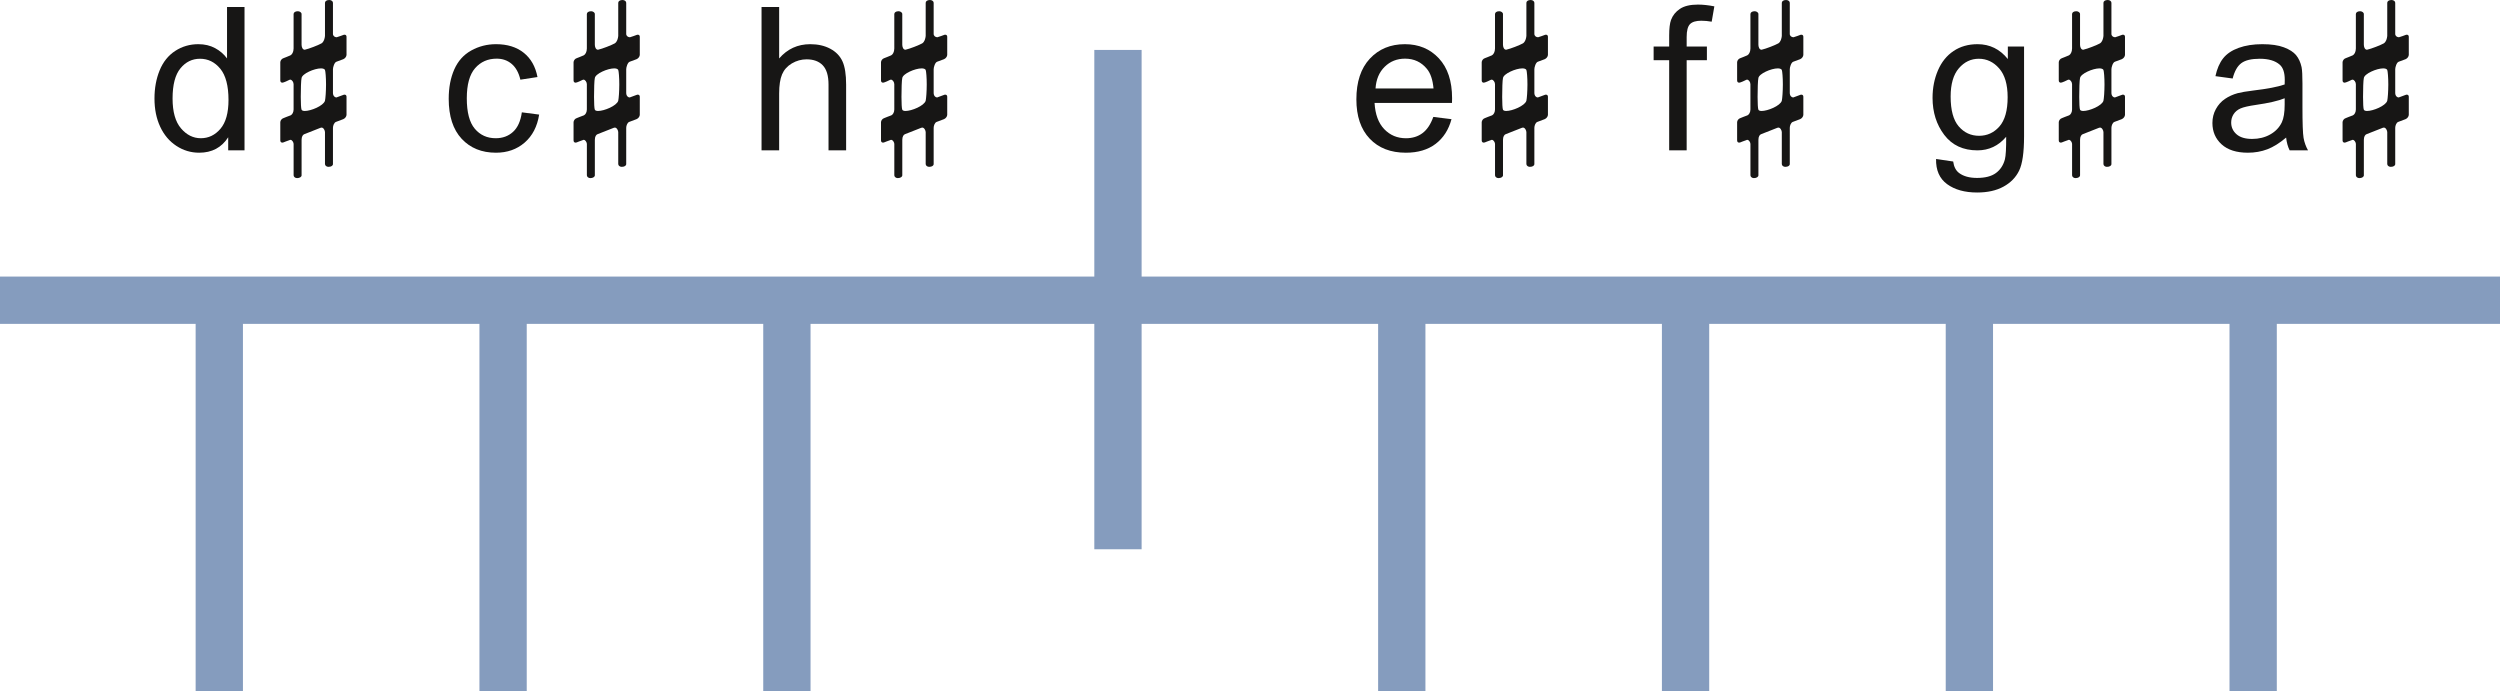 <?xml version="1.0" encoding="UTF-8" standalone="no"?>
<svg
   height="41.42pt"
   version="1.1"
   viewBox="0 0 149.824 41.42"
   width="149.824pt"
   id="svg10"
   sodipodi:docname="pedalstellungen-Seite003.svg"
   inkscape:version="1.4 (86a8ad7, 2024-10-11)"
   xmlns:inkscape="http://www.inkscape.org/namespaces/inkscape"
   xmlns:sodipodi="http://sodipodi.sourceforge.net/DTD/sodipodi-0.dtd"
   xmlns="http://www.w3.org/2000/svg"
   xmlns:svg="http://www.w3.org/2000/svg">
  <sodipodi:namedview
     id="namedview10"
     pagecolor="#505050"
     bordercolor="#ffffff"
     borderopacity="1"
     inkscape:showpageshadow="0"
     inkscape:pageopacity="0"
     inkscape:pagecheckerboard="1"
     inkscape:deskcolor="#d1d1d1"
     inkscape:document-units="pt"
     inkscape:zoom="16.236573"
     inkscape:cx="98.296605"
     inkscape:cy="22.202961"
     inkscape:window-width="3840"
     inkscape:window-height="2054"
     inkscape:window-x="3829"
     inkscape:window-y="-11"
     inkscape:window-maximized="1"
     inkscape:current-layer="Hintergrund" />
  <defs
     id="defs1">
    <clipPath
       id="Clip0">
      <path
         d="M 0,0 H 129.061 V 11.262 H 0 Z"
         id="path1" />
    </clipPath>
  </defs>
  <g
     id="Hintergrund"
     inkscape:groupmode="layer"
     inkscape:label="Hintergrund"
     transform="translate(-11.339,-11.684)">
    <g
       clip-path="url(#Clip0)"
       clip-rule="evenodd"
       id="Kopie von Gruppe1"
       style="fill:none;stroke:none"
       transform="translate(20.597,11.959)">
      <path
         d="M 4.418,8.59 V 7.805 C 4.023,8.422 3.443,8.731 2.678,8.731 2.182,8.731 1.726,8.594 1.31,8.32 0.893,8.047 0.571,7.665 0.343,7.175 0.114,6.685 0,6.121 0,5.484 0,4.863 0.103,4.3 0.31,3.794 0.517,3.288 0.828,2.901 1.242,2.631 1.656,2.361 2.119,2.227 2.631,2.227 c 0.375,0 0.709,0.079 1.002,0.237 0.293,0.158 0.531,0.364 0.715,0.618 V 0 H 5.396 V 8.59 Z M 1.084,5.484 c 0,0.797 0.168,1.393 0.504,1.787 0.336,0.394 0.733,0.592 1.19,0.592 0.461,0 0.853,-0.188 1.175,-0.565 C 4.274,6.921 4.436,6.346 4.436,5.572 4.436,4.721 4.271,4.096 3.943,3.697 3.615,3.299 3.211,3.1 2.73,3.1 2.262,3.1 1.87,3.291 1.556,3.674 1.241,4.057 1.084,4.66 1.084,5.484 Z"
         id="Text28+U0"
         style="fill:#171615;fill-rule:evenodd;stroke:none"
         transform="translate(0,0.146)" />
      <path
         d="M 4.383,4.084 5.42,4.219 C 5.307,4.934 5.017,5.493 4.55,5.898 4.083,6.302 3.51,6.504 2.83,6.504 1.978,6.504 1.294,6.226 0.776,5.669 0.259,5.112 0,4.315 0,3.275 0,2.604 0.111,2.016 0.334,1.512 0.557,1.008 0.896,0.63 1.351,0.378 1.806,0.126 2.301,0 2.836,0 3.512,0 4.064,0.171 4.494,0.513 4.924,0.855 5.199,1.34 5.32,1.969 L 4.295,2.127 C 4.197,1.709 4.024,1.395 3.776,1.184 3.528,0.973 3.228,0.867 2.877,0.867 c -0.531,0 -0.963,0.19 -1.295,0.571 -0.332,0.381 -0.498,0.983 -0.498,1.808 0,0.836 0.16,1.443 0.48,1.822 0.32,0.379 0.738,0.568 1.254,0.568 0.414,0 0.76,-0.127 1.037,-0.381 C 4.133,5.002 4.309,4.611 4.383,4.084 Z"
         id="Text29+U0"
         style="fill:#171615;fill-rule:evenodd;stroke:none"
         transform="translate(17.633,2.373)" />
      <path
         d="M 0,8.59 V 0 H 1.055 V 3.082 C 1.547,2.512 2.168,2.227 2.918,2.227 c 0.461,0 0.861,0.091 1.201,0.273 0.34,0.182 0.583,0.433 0.73,0.753 0.146,0.32 0.22,0.785 0.22,1.394 V 8.59 H 4.014 V 4.647 C 4.014,4.119 3.899,3.735 3.671,3.495 3.442,3.255 3.119,3.135 2.701,3.135 2.389,3.135 2.095,3.216 1.819,3.378 1.544,3.54 1.348,3.76 1.23,4.037 1.113,4.314 1.055,4.697 1.055,5.186 v 3.404 z"
         id="Text30+U0"
         style="fill:#171615;fill-rule:evenodd;stroke:none"
         transform="translate(36.381,0.146)" />
      <path
         d="M 4.611,4.359 5.701,4.494 C 5.529,5.131 5.211,5.625 4.746,5.977 4.281,6.328 3.688,6.504 2.965,6.504 2.055,6.504 1.333,6.224 0.8,5.663 0.267,5.103 0,4.316 0,3.305 0,2.258 0.27,1.445 0.808,0.867 1.348,0.289 2.047,0 2.906,0 c 0.832,0 1.512,0.283 2.039,0.85 0.527,0.566 0.791,1.363 0.791,2.391 0,0.062 -0.002,0.156 -0.006,0.281 H 1.09 c 0.039,0.683 0.233,1.207 0.58,1.57 0.348,0.363 0.781,0.545 1.301,0.545 0.387,0 0.717,-0.102 0.99,-0.305 C 4.234,5.129 4.451,4.805 4.611,4.359 Z M 1.148,2.654 H 4.623 C 4.576,2.131 4.443,1.738 4.225,1.477 3.889,1.07 3.453,0.867 2.918,0.867 2.433,0.867 2.026,1.029 1.696,1.354 1.366,1.678 1.184,2.111 1.148,2.654 Z"
         id="Text31+U0"
         style="fill:#171615;fill-rule:evenodd;stroke:none"
         transform="translate(72.029,2.373)" />
      <path
         d="M 0.932,8.736 V 3.334 H 0 V 2.514 H 0.932 V 1.852 C 0.932,1.434 0.969,1.123 1.043,0.92 1.145,0.646 1.323,0.425 1.579,0.255 1.835,0.085 2.193,0 2.654,0 2.951,0 3.279,0.035 3.639,0.106 L 3.48,1.025 C 3.262,0.986 3.055,0.967 2.859,0.967 2.539,0.967 2.312,1.035 2.179,1.172 2.047,1.309 1.98,1.565 1.98,1.94 V 2.514 H 3.193 V 3.334 H 1.98 v 5.402 z"
         id="Text32+U0"
         style="fill:#171615;fill-rule:evenodd;stroke:none"
         transform="translate(89.843)" />
      <path
         d="M 0.211,6.879 1.236,7.031 c 0.043,0.316 0.162,0.547 0.358,0.691 0.262,0.195 0.619,0.293 1.072,0.293 0.488,0 0.865,-0.098 1.131,-0.293 C 4.062,7.527 4.242,7.254 4.336,6.902 4.391,6.688 4.416,6.236 4.412,5.549 3.951,6.092 3.377,6.363 2.689,6.363 1.834,6.363 1.172,6.055 0.703,5.438 0.234,4.82 0,4.08 0,3.217 0,2.623 0.107,2.075 0.322,1.573 0.537,1.071 0.849,0.684 1.257,0.41 1.665,0.137 2.144,0 2.695,0 3.43,0 4.035,0.297 4.512,0.891 v -0.75 H 5.484 V 5.52 c 0,0.969 -0.099,1.655 -0.296,2.059 C 4.991,7.984 4.679,8.303 4.251,8.537 3.823,8.772 3.297,8.889 2.672,8.889 1.93,8.889 1.33,8.722 0.873,8.388 0.416,8.054 0.195,7.551 0.211,6.879 Z M 1.084,3.141 c 0,0.816 0.162,1.412 0.486,1.787 0.324,0.375 0.731,0.562 1.219,0.562 0.484,0 0.891,-0.186 1.219,-0.559 C 4.336,4.558 4.5,3.973 4.5,3.176 4.5,2.414 4.331,1.84 3.993,1.453 3.655,1.067 3.248,0.873 2.771,0.873 2.303,0.873 1.904,1.064 1.576,1.444 1.248,1.825 1.084,2.391 1.084,3.141 Z"
         id="Text33+U0"
         style="fill:#171615;fill-rule:evenodd;stroke:none"
         transform="translate(106.559,2.373)" />
      <path
         d="M 4.418,5.596 C 4.027,5.928 3.651,6.162 3.29,6.299 2.929,6.436 2.541,6.504 2.127,6.504 1.443,6.504 0.918,6.337 0.551,6.003 0.184,5.669 0,5.242 0,4.723 0,4.418 0.069,4.14 0.208,3.888 0.347,3.636 0.528,3.434 0.753,3.281 0.977,3.129 1.23,3.014 1.512,2.936 1.719,2.881 2.031,2.828 2.449,2.777 3.301,2.676 3.928,2.555 4.33,2.414 c 0.004,-0.144 0.006,-0.236 0.006,-0.275 0,-0.43 -0.1,-0.733 -0.299,-0.908 C 3.768,0.992 3.367,0.873 2.836,0.873 2.34,0.873 1.974,0.96 1.737,1.134 1.501,1.308 1.326,1.615 1.213,2.057 L 0.181,1.916 C 0.275,1.475 0.43,1.118 0.644,0.847 0.859,0.575 1.17,0.366 1.576,0.22 1.982,0.073 2.453,0 2.988,0 3.519,0 3.951,0.062 4.283,0.188 4.615,0.312 4.859,0.47 5.016,0.659 5.172,0.849 5.281,1.088 5.344,1.377 5.379,1.557 5.396,1.881 5.396,2.35 V 3.756 c 0,0.98 0.022,1.601 0.067,1.86 0.045,0.26 0.134,0.509 0.267,0.747 H 4.629 C 4.519,6.145 4.449,5.889 4.418,5.596 Z M 4.33,3.24 C 3.947,3.397 3.373,3.529 2.607,3.639 2.174,3.701 1.867,3.772 1.687,3.85 1.508,3.928 1.369,4.042 1.271,4.192 1.174,4.343 1.125,4.51 1.125,4.694 c 0,0.281 0.106,0.516 0.319,0.703 0.213,0.188 0.524,0.281 0.934,0.281 0.406,0 0.768,-0.089 1.084,-0.267 C 3.779,5.234 4.012,4.99 4.16,4.682 4.273,4.443 4.33,4.092 4.33,3.627 Z"
         id="Text34+U0"
         style="fill:#171615;fill-rule:evenodd;stroke:none"
         transform="translate(123.331,2.373)" />
    </g>
    <path
       d="M 0,0 H 149.824"
       style="stroke:#859cbe;stroke-width:2.835;stroke-linecap:butt;stroke-linejoin:miter;stroke-dasharray:none"
       transform="translate(11.339,29.676)"
       id="path2" />
    <path
       d="M 0,0 H 29.924"
       style="stroke:#859cbe;stroke-width:2.835;stroke-linecap:butt;stroke-linejoin:miter;stroke-dasharray:none"
       transform="rotate(90,31.831,46.507)"
       id="path3" />
    <path
       d="M 0,0 H 23.311"
       style="stroke:#859cbe;stroke-width:2.835;stroke-linecap:butt;stroke-linejoin:miter;stroke-dasharray:none"
       transform="rotate(90,-2.656,27.137)"
       id="path4" />
    <path
       d="M 0,0 H 23.311"
       style="stroke:#859cbe;stroke-width:2.835;stroke-linecap:butt;stroke-linejoin:miter;stroke-dasharray:none"
       transform="rotate(90,5.848,35.641)"
       id="path5" />
    <path
       d="M 0,0 H 23.311"
       style="stroke:#859cbe;stroke-width:2.835;stroke-linecap:butt;stroke-linejoin:miter;stroke-dasharray:none"
       transform="rotate(90,14.352,44.145)"
       id="path6" />
    <path
       d="M 0,0 H 23.311"
       style="stroke:#859cbe;stroke-width:2.835;stroke-linecap:butt;stroke-linejoin:miter;stroke-dasharray:none"
       transform="rotate(90,32.777,62.57)"
       id="path7" />
    <path
       d="M 0,0 H 23.311"
       style="stroke:#859cbe;stroke-width:2.835;stroke-linecap:butt;stroke-linejoin:miter;stroke-dasharray:none"
       transform="rotate(90,41.281,71.073)"
       id="path8" />
    <path
       d="M 0,0 H 23.311"
       style="stroke:#859cbe;stroke-width:2.835;stroke-linecap:butt;stroke-linejoin:miter;stroke-dasharray:none"
       transform="rotate(90,49.785,79.578)"
       id="path9" />
    <path
       d="M 0,0 H 23.311"
       style="stroke:#859cbe;stroke-width:2.835;stroke-linecap:butt;stroke-linejoin:miter;stroke-dasharray:none"
       transform="rotate(90,58.288,88.082)"
       id="path10" />
    <path
       d="M 2.678,6.039 C 2.582,6.345 1.833,6.651 1.466,6.651 1.371,6.651 1.291,6.62 1.275,6.574 1.243,6.513 1.227,6.177 1.227,5.81 c 0,-0.474 0.016,-1.009 0.048,-1.131 0.032,-0.26 0.765,-0.581 1.163,-0.581 0.112,0 0.207,0.031 0.239,0.092 0.032,0.076 0.064,0.459 0.064,0.871 0,0.413 -0.032,0.841 -0.064,0.979 z M 3.777,3.547 C 3.889,3.501 3.969,3.379 3.969,3.287 V 2.202 c 0,-0.076 -0.048,-0.122 -0.112,-0.122 -0.032,0 -0.048,0 -0.08,0.015 0,0 -0.319,0.122 -0.398,0.138 -0.112,0 -0.223,-0.076 -0.223,-0.199 V 0.168 C 3.156,0.076 3.06,0 2.933,0 2.773,0 2.678,0.076 2.678,0.168 V 2.156 C 2.662,2.309 2.614,2.507 2.47,2.599 2.279,2.706 1.737,2.92 1.466,2.981 1.323,2.981 1.275,2.798 1.275,2.676 V 0.841 c 0,-0.092 -0.112,-0.168 -0.223,-0.168 -0.159,0 -0.255,0.076 -0.255,0.168 V 2.905 c 0,0.214 -0.096,0.367 -0.191,0.413 C 0.51,3.364 0.191,3.486 0.191,3.486 0.08,3.517 0,3.639 0,3.731 v 1.086 c 0,0.092 0.048,0.138 0.128,0.138 0.064,0 0.367,-0.138 0.414,-0.168 0.016,0 0.032,-0.015 0.048,-0.015 0.112,0 0.207,0.153 0.207,0.275 V 6.559 C 0.797,6.727 0.717,6.865 0.622,6.911 0.526,6.941 0.191,7.079 0.191,7.079 0.08,7.11 0,7.232 0,7.324 v 1.086 c 0,0.092 0.048,0.138 0.128,0.138 0.016,0 0.048,-0.015 0.064,-0.015 0,0 0.223,-0.092 0.367,-0.138 0.016,-0.015 0.032,-0.015 0.048,-0.015 0.112,0 0.191,0.168 0.191,0.245 v 1.881 c 0,0.092 0.096,0.168 0.207,0.168 0.159,0 0.271,-0.076 0.271,-0.168 V 8.379 c 0,-0.199 0.08,-0.306 0.159,-0.336 L 2.407,7.66 c 0.016,0 0.048,-0.015 0.064,-0.015 0.128,0 0.207,0.183 0.207,0.275 v 1.911 c 0,0.092 0.096,0.168 0.207,0.168 0.175,0 0.271,-0.076 0.271,-0.168 V 7.66 c 0,-0.122 0.064,-0.306 0.175,-0.352 C 3.443,7.262 3.777,7.14 3.777,7.14 3.889,7.094 3.969,6.972 3.969,6.88 V 5.795 c 0,-0.076 -0.048,-0.122 -0.112,-0.122 -0.032,0 -0.048,0 -0.08,0.015 L 3.363,5.841 C 3.267,5.841 3.156,5.749 3.156,5.565 V 4.143 c 0,-0.107 0.08,-0.398 0.207,-0.443 z"
       id="Kopie von Text37+U0"
       style="fill:#171615;fill-rule:evenodd;stroke:none"
       transform="translate(28.137,11.684)" />
    <path
       d="M 2.678,6.039 C 2.582,6.345 1.833,6.651 1.466,6.651 1.371,6.651 1.291,6.62 1.275,6.574 1.243,6.513 1.227,6.177 1.227,5.81 c 0,-0.474 0.016,-1.009 0.048,-1.131 0.032,-0.26 0.765,-0.581 1.163,-0.581 0.112,0 0.207,0.031 0.239,0.092 0.032,0.076 0.064,0.459 0.064,0.871 0,0.413 -0.032,0.841 -0.064,0.979 z M 3.777,3.547 C 3.889,3.501 3.969,3.379 3.969,3.287 V 2.202 c 0,-0.076 -0.048,-0.122 -0.112,-0.122 -0.032,0 -0.048,0 -0.08,0.015 0,0 -0.319,0.122 -0.398,0.138 -0.112,0 -0.223,-0.076 -0.223,-0.199 V 0.168 C 3.156,0.076 3.06,0 2.933,0 2.773,0 2.678,0.076 2.678,0.168 V 2.156 C 2.662,2.309 2.614,2.507 2.47,2.599 2.279,2.706 1.737,2.92 1.466,2.981 1.323,2.981 1.275,2.798 1.275,2.676 V 0.841 c 0,-0.092 -0.112,-0.168 -0.223,-0.168 -0.159,0 -0.255,0.076 -0.255,0.168 V 2.905 c 0,0.214 -0.096,0.367 -0.191,0.413 C 0.51,3.364 0.191,3.486 0.191,3.486 0.08,3.517 0,3.639 0,3.731 v 1.086 c 0,0.092 0.048,0.138 0.128,0.138 0.064,0 0.367,-0.138 0.414,-0.168 0.016,0 0.032,-0.015 0.048,-0.015 0.112,0 0.207,0.153 0.207,0.275 V 6.559 C 0.797,6.727 0.717,6.865 0.622,6.911 0.526,6.941 0.191,7.079 0.191,7.079 0.08,7.11 0,7.232 0,7.324 v 1.086 c 0,0.092 0.048,0.138 0.128,0.138 0.016,0 0.048,-0.015 0.064,-0.015 0,0 0.223,-0.092 0.367,-0.138 0.016,-0.015 0.032,-0.015 0.048,-0.015 0.112,0 0.191,0.168 0.191,0.245 v 1.881 c 0,0.092 0.096,0.168 0.207,0.168 0.159,0 0.271,-0.076 0.271,-0.168 V 8.379 c 0,-0.199 0.08,-0.306 0.159,-0.336 L 2.407,7.66 c 0.016,0 0.048,-0.015 0.064,-0.015 0.128,0 0.207,0.183 0.207,0.275 v 1.911 c 0,0.092 0.096,0.168 0.207,0.168 0.175,0 0.271,-0.076 0.271,-0.168 V 7.66 c 0,-0.122 0.064,-0.306 0.175,-0.352 C 3.443,7.262 3.777,7.14 3.777,7.14 3.889,7.094 3.969,6.972 3.969,6.88 V 5.795 c 0,-0.076 -0.048,-0.122 -0.112,-0.122 -0.032,0 -0.048,0 -0.08,0.015 L 3.363,5.841 C 3.267,5.841 3.156,5.749 3.156,5.565 V 4.143 c 0,-0.107 0.08,-0.398 0.207,-0.443 z"
       id="Kopie von Text37+U0 (2)"
       style="fill:#171615;fill-rule:evenodd;stroke:none"
       transform="translate(45.712,11.684)" />
    <path
       d="M 2.678,6.039 C 2.582,6.345 1.833,6.651 1.466,6.651 1.371,6.651 1.291,6.62 1.275,6.574 1.243,6.513 1.227,6.177 1.227,5.81 c 0,-0.474 0.016,-1.009 0.048,-1.131 0.032,-0.26 0.765,-0.581 1.163,-0.581 0.112,0 0.207,0.031 0.239,0.092 0.032,0.076 0.064,0.459 0.064,0.871 0,0.413 -0.032,0.841 -0.064,0.979 z M 3.777,3.547 C 3.889,3.501 3.969,3.379 3.969,3.287 V 2.202 c 0,-0.076 -0.048,-0.122 -0.112,-0.122 -0.032,0 -0.048,0 -0.08,0.015 0,0 -0.319,0.122 -0.398,0.138 -0.112,0 -0.223,-0.076 -0.223,-0.199 V 0.168 C 3.156,0.076 3.06,0 2.933,0 2.773,0 2.678,0.076 2.678,0.168 V 2.156 C 2.662,2.309 2.614,2.507 2.47,2.599 2.279,2.706 1.737,2.92 1.466,2.981 1.323,2.981 1.275,2.798 1.275,2.676 V 0.841 c 0,-0.092 -0.112,-0.168 -0.223,-0.168 -0.159,0 -0.255,0.076 -0.255,0.168 V 2.905 c 0,0.214 -0.096,0.367 -0.191,0.413 C 0.51,3.364 0.191,3.486 0.191,3.486 0.08,3.517 0,3.639 0,3.731 v 1.086 c 0,0.092 0.048,0.138 0.128,0.138 0.064,0 0.367,-0.138 0.414,-0.168 0.016,0 0.032,-0.015 0.048,-0.015 0.112,0 0.207,0.153 0.207,0.275 V 6.559 C 0.797,6.727 0.717,6.865 0.622,6.911 0.526,6.941 0.191,7.079 0.191,7.079 0.08,7.11 0,7.232 0,7.324 v 1.086 c 0,0.092 0.048,0.138 0.128,0.138 0.016,0 0.048,-0.015 0.064,-0.015 0,0 0.223,-0.092 0.367,-0.138 0.016,-0.015 0.032,-0.015 0.048,-0.015 0.112,0 0.191,0.168 0.191,0.245 v 1.881 c 0,0.092 0.096,0.168 0.207,0.168 0.159,0 0.271,-0.076 0.271,-0.168 V 8.379 c 0,-0.199 0.08,-0.306 0.159,-0.336 L 2.407,7.66 c 0.016,0 0.048,-0.015 0.064,-0.015 0.128,0 0.207,0.183 0.207,0.275 v 1.911 c 0,0.092 0.096,0.168 0.207,0.168 0.175,0 0.271,-0.076 0.271,-0.168 V 7.66 c 0,-0.122 0.064,-0.306 0.175,-0.352 C 3.443,7.262 3.777,7.14 3.777,7.14 3.889,7.094 3.969,6.972 3.969,6.88 V 5.795 c 0,-0.076 -0.048,-0.122 -0.112,-0.122 -0.032,0 -0.048,0 -0.08,0.015 L 3.363,5.841 C 3.267,5.841 3.156,5.749 3.156,5.565 V 4.143 c 0,-0.107 0.08,-0.398 0.207,-0.443 z"
       id="Kopie von Text37+U0 (3)"
       style="fill:#171615;fill-rule:evenodd;stroke:none"
       transform="translate(64.137,11.684)" />
    <path
       d="M 2.678,6.039 C 2.582,6.345 1.833,6.651 1.466,6.651 1.371,6.651 1.291,6.62 1.275,6.574 1.243,6.513 1.227,6.177 1.227,5.81 c 0,-0.474 0.016,-1.009 0.048,-1.131 0.032,-0.26 0.765,-0.581 1.163,-0.581 0.112,0 0.207,0.031 0.239,0.092 0.032,0.076 0.064,0.459 0.064,0.871 0,0.413 -0.032,0.841 -0.064,0.979 z M 3.777,3.547 C 3.889,3.501 3.969,3.379 3.969,3.287 V 2.202 c 0,-0.076 -0.048,-0.122 -0.112,-0.122 -0.032,0 -0.048,0 -0.08,0.015 0,0 -0.319,0.122 -0.398,0.138 -0.112,0 -0.223,-0.076 -0.223,-0.199 V 0.168 C 3.156,0.076 3.06,0 2.933,0 2.773,0 2.678,0.076 2.678,0.168 V 2.156 C 2.662,2.309 2.614,2.507 2.47,2.599 2.279,2.706 1.737,2.92 1.466,2.981 1.323,2.981 1.275,2.798 1.275,2.676 V 0.841 c 0,-0.092 -0.112,-0.168 -0.223,-0.168 -0.159,0 -0.255,0.076 -0.255,0.168 V 2.905 c 0,0.214 -0.096,0.367 -0.191,0.413 C 0.51,3.364 0.191,3.486 0.191,3.486 0.08,3.517 0,3.639 0,3.731 v 1.086 c 0,0.092 0.048,0.138 0.128,0.138 0.064,0 0.367,-0.138 0.414,-0.168 0.016,0 0.032,-0.015 0.048,-0.015 0.112,0 0.207,0.153 0.207,0.275 V 6.559 C 0.797,6.727 0.717,6.865 0.622,6.911 0.526,6.941 0.191,7.079 0.191,7.079 0.08,7.11 0,7.232 0,7.324 v 1.086 c 0,0.092 0.048,0.138 0.128,0.138 0.016,0 0.048,-0.015 0.064,-0.015 0,0 0.223,-0.092 0.367,-0.138 0.016,-0.015 0.032,-0.015 0.048,-0.015 0.112,0 0.191,0.168 0.191,0.245 v 1.881 c 0,0.092 0.096,0.168 0.207,0.168 0.159,0 0.271,-0.076 0.271,-0.168 V 8.379 c 0,-0.199 0.08,-0.306 0.159,-0.336 L 2.407,7.66 c 0.016,0 0.048,-0.015 0.064,-0.015 0.128,0 0.207,0.183 0.207,0.275 v 1.911 c 0,0.092 0.096,0.168 0.207,0.168 0.175,0 0.271,-0.076 0.271,-0.168 V 7.66 c 0,-0.122 0.064,-0.306 0.175,-0.352 C 3.443,7.262 3.777,7.14 3.777,7.14 3.889,7.094 3.969,6.972 3.969,6.88 V 5.795 c 0,-0.076 -0.048,-0.122 -0.112,-0.122 -0.032,0 -0.048,0 -0.08,0.015 L 3.363,5.841 C 3.267,5.841 3.156,5.749 3.156,5.565 V 4.143 c 0,-0.107 0.08,-0.398 0.207,-0.443 z"
       id="Kopie von Text37+U0 (4)"
       style="fill:#171615;fill-rule:evenodd;stroke:none"
       transform="translate(100.137,11.684)" />
    <path
       d="M 2.678,6.039 C 2.582,6.345 1.833,6.651 1.466,6.651 1.371,6.651 1.291,6.62 1.275,6.574 1.243,6.513 1.227,6.177 1.227,5.81 c 0,-0.474 0.016,-1.009 0.048,-1.131 0.032,-0.26 0.765,-0.581 1.163,-0.581 0.112,0 0.207,0.031 0.239,0.092 0.032,0.076 0.064,0.459 0.064,0.871 0,0.413 -0.032,0.841 -0.064,0.979 z M 3.777,3.547 C 3.889,3.501 3.969,3.379 3.969,3.287 V 2.202 c 0,-0.076 -0.048,-0.122 -0.112,-0.122 -0.032,0 -0.048,0 -0.08,0.015 0,0 -0.319,0.122 -0.398,0.138 -0.112,0 -0.223,-0.076 -0.223,-0.199 V 0.168 C 3.156,0.076 3.06,0 2.933,0 2.773,0 2.678,0.076 2.678,0.168 V 2.156 C 2.662,2.309 2.614,2.507 2.47,2.599 2.279,2.706 1.737,2.92 1.466,2.981 1.323,2.981 1.275,2.798 1.275,2.676 V 0.841 c 0,-0.092 -0.112,-0.168 -0.223,-0.168 -0.159,0 -0.255,0.076 -0.255,0.168 V 2.905 c 0,0.214 -0.096,0.367 -0.191,0.413 C 0.51,3.364 0.191,3.486 0.191,3.486 0.08,3.517 0,3.639 0,3.731 v 1.086 c 0,0.092 0.048,0.138 0.128,0.138 0.064,0 0.367,-0.138 0.414,-0.168 0.016,0 0.032,-0.015 0.048,-0.015 0.112,0 0.207,0.153 0.207,0.275 V 6.559 C 0.797,6.727 0.717,6.865 0.622,6.911 0.526,6.941 0.191,7.079 0.191,7.079 0.08,7.11 0,7.232 0,7.324 v 1.086 c 0,0.092 0.048,0.138 0.128,0.138 0.016,0 0.048,-0.015 0.064,-0.015 0,0 0.223,-0.092 0.367,-0.138 0.016,-0.015 0.032,-0.015 0.048,-0.015 0.112,0 0.191,0.168 0.191,0.245 v 1.881 c 0,0.092 0.096,0.168 0.207,0.168 0.159,0 0.271,-0.076 0.271,-0.168 V 8.379 c 0,-0.199 0.08,-0.306 0.159,-0.336 L 2.407,7.66 c 0.016,0 0.048,-0.015 0.064,-0.015 0.128,0 0.207,0.183 0.207,0.275 v 1.911 c 0,0.092 0.096,0.168 0.207,0.168 0.175,0 0.271,-0.076 0.271,-0.168 V 7.66 c 0,-0.122 0.064,-0.306 0.175,-0.352 C 3.443,7.262 3.777,7.14 3.777,7.14 3.889,7.094 3.969,6.972 3.969,6.88 V 5.795 c 0,-0.076 -0.048,-0.122 -0.112,-0.122 -0.032,0 -0.048,0 -0.08,0.015 L 3.363,5.841 C 3.267,5.841 3.156,5.749 3.156,5.565 V 4.143 c 0,-0.107 0.08,-0.398 0.207,-0.443 z"
       id="Kopie von Text37+U0 (5)"
       style="fill:#171615;fill-rule:evenodd;stroke:none"
       transform="translate(115.444,11.684)" />
    <path
       d="M 2.678,6.039 C 2.582,6.345 1.833,6.651 1.466,6.651 1.371,6.651 1.291,6.62 1.275,6.574 1.243,6.513 1.227,6.177 1.227,5.81 c 0,-0.474 0.016,-1.009 0.048,-1.131 0.032,-0.26 0.765,-0.581 1.163,-0.581 0.112,0 0.207,0.031 0.239,0.092 0.032,0.076 0.064,0.459 0.064,0.871 0,0.413 -0.032,0.841 -0.064,0.979 z M 3.777,3.547 C 3.889,3.501 3.969,3.379 3.969,3.287 V 2.202 c 0,-0.076 -0.048,-0.122 -0.112,-0.122 -0.032,0 -0.048,0 -0.08,0.015 0,0 -0.319,0.122 -0.398,0.138 -0.112,0 -0.223,-0.076 -0.223,-0.199 V 0.168 C 3.156,0.076 3.06,0 2.933,0 2.773,0 2.678,0.076 2.678,0.168 V 2.156 C 2.662,2.309 2.614,2.507 2.47,2.599 2.279,2.706 1.737,2.92 1.466,2.981 1.323,2.981 1.275,2.798 1.275,2.676 V 0.841 c 0,-0.092 -0.112,-0.168 -0.223,-0.168 -0.159,0 -0.255,0.076 -0.255,0.168 V 2.905 c 0,0.214 -0.096,0.367 -0.191,0.413 C 0.51,3.364 0.191,3.486 0.191,3.486 0.08,3.517 0,3.639 0,3.731 v 1.086 c 0,0.092 0.048,0.138 0.128,0.138 0.064,0 0.367,-0.138 0.414,-0.168 0.016,0 0.032,-0.015 0.048,-0.015 0.112,0 0.207,0.153 0.207,0.275 V 6.559 C 0.797,6.727 0.717,6.865 0.622,6.911 0.526,6.941 0.191,7.079 0.191,7.079 0.08,7.11 0,7.232 0,7.324 v 1.086 c 0,0.092 0.048,0.138 0.128,0.138 0.016,0 0.048,-0.015 0.064,-0.015 0,0 0.223,-0.092 0.367,-0.138 0.016,-0.015 0.032,-0.015 0.048,-0.015 0.112,0 0.191,0.168 0.191,0.245 v 1.881 c 0,0.092 0.096,0.168 0.207,0.168 0.159,0 0.271,-0.076 0.271,-0.168 V 8.379 c 0,-0.199 0.08,-0.306 0.159,-0.336 L 2.407,7.66 c 0.016,0 0.048,-0.015 0.064,-0.015 0.128,0 0.207,0.183 0.207,0.275 v 1.911 c 0,0.092 0.096,0.168 0.207,0.168 0.175,0 0.271,-0.076 0.271,-0.168 V 7.66 c 0,-0.122 0.064,-0.306 0.175,-0.352 C 3.443,7.262 3.777,7.14 3.777,7.14 3.889,7.094 3.969,6.972 3.969,6.88 V 5.795 c 0,-0.076 -0.048,-0.122 -0.112,-0.122 -0.032,0 -0.048,0 -0.08,0.015 L 3.363,5.841 C 3.267,5.841 3.156,5.749 3.156,5.565 V 4.143 c 0,-0.107 0.08,-0.398 0.207,-0.443 z"
       id="Kopie von Text37+U0 (6)"
       style="fill:#171615;fill-rule:evenodd;stroke:none"
       transform="translate(134.72,11.684)" />
    <path
       d="M 2.678,6.039 C 2.582,6.345 1.833,6.651 1.466,6.651 1.371,6.651 1.291,6.62 1.275,6.574 1.243,6.513 1.227,6.177 1.227,5.81 c 0,-0.474 0.016,-1.009 0.048,-1.131 0.032,-0.26 0.765,-0.581 1.163,-0.581 0.112,0 0.207,0.031 0.239,0.092 0.032,0.076 0.064,0.459 0.064,0.871 0,0.413 -0.032,0.841 -0.064,0.979 z M 3.777,3.547 C 3.889,3.501 3.969,3.379 3.969,3.287 V 2.202 c 0,-0.076 -0.048,-0.122 -0.112,-0.122 -0.032,0 -0.048,0 -0.08,0.015 0,0 -0.319,0.122 -0.398,0.138 -0.112,0 -0.223,-0.076 -0.223,-0.199 V 0.168 C 3.156,0.076 3.06,0 2.933,0 2.773,0 2.678,0.076 2.678,0.168 V 2.156 C 2.662,2.309 2.614,2.507 2.47,2.599 2.279,2.706 1.737,2.92 1.466,2.981 1.323,2.981 1.275,2.798 1.275,2.676 V 0.841 c 0,-0.092 -0.112,-0.168 -0.223,-0.168 -0.159,0 -0.255,0.076 -0.255,0.168 V 2.905 c 0,0.214 -0.096,0.367 -0.191,0.413 C 0.51,3.364 0.191,3.486 0.191,3.486 0.08,3.517 0,3.639 0,3.731 v 1.086 c 0,0.092 0.048,0.138 0.128,0.138 0.064,0 0.367,-0.138 0.414,-0.168 0.016,0 0.032,-0.015 0.048,-0.015 0.112,0 0.207,0.153 0.207,0.275 V 6.559 C 0.797,6.727 0.717,6.865 0.622,6.911 0.526,6.941 0.191,7.079 0.191,7.079 0.08,7.11 0,7.232 0,7.324 v 1.086 c 0,0.092 0.048,0.138 0.128,0.138 0.016,0 0.048,-0.015 0.064,-0.015 0,0 0.223,-0.092 0.367,-0.138 0.016,-0.015 0.032,-0.015 0.048,-0.015 0.112,0 0.191,0.168 0.191,0.245 v 1.881 c 0,0.092 0.096,0.168 0.207,0.168 0.159,0 0.271,-0.076 0.271,-0.168 V 8.379 c 0,-0.199 0.08,-0.306 0.159,-0.336 L 2.407,7.66 c 0.016,0 0.048,-0.015 0.064,-0.015 0.128,0 0.207,0.183 0.207,0.275 v 1.911 c 0,0.092 0.096,0.168 0.207,0.168 0.175,0 0.271,-0.076 0.271,-0.168 V 7.66 c 0,-0.122 0.064,-0.306 0.175,-0.352 C 3.443,7.262 3.777,7.14 3.777,7.14 3.889,7.094 3.969,6.972 3.969,6.88 V 5.795 c 0,-0.076 -0.048,-0.122 -0.112,-0.122 -0.032,0 -0.048,0 -0.08,0.015 L 3.363,5.841 C 3.267,5.841 3.156,5.749 3.156,5.565 V 4.143 c 0,-0.107 0.08,-0.398 0.207,-0.443 z"
       id="Kopie von Text37+U0 (7)"
       style="fill:#171615;fill-rule:evenodd;stroke:none"
       transform="translate(151.728,11.684)" />
  </g>
</svg>
